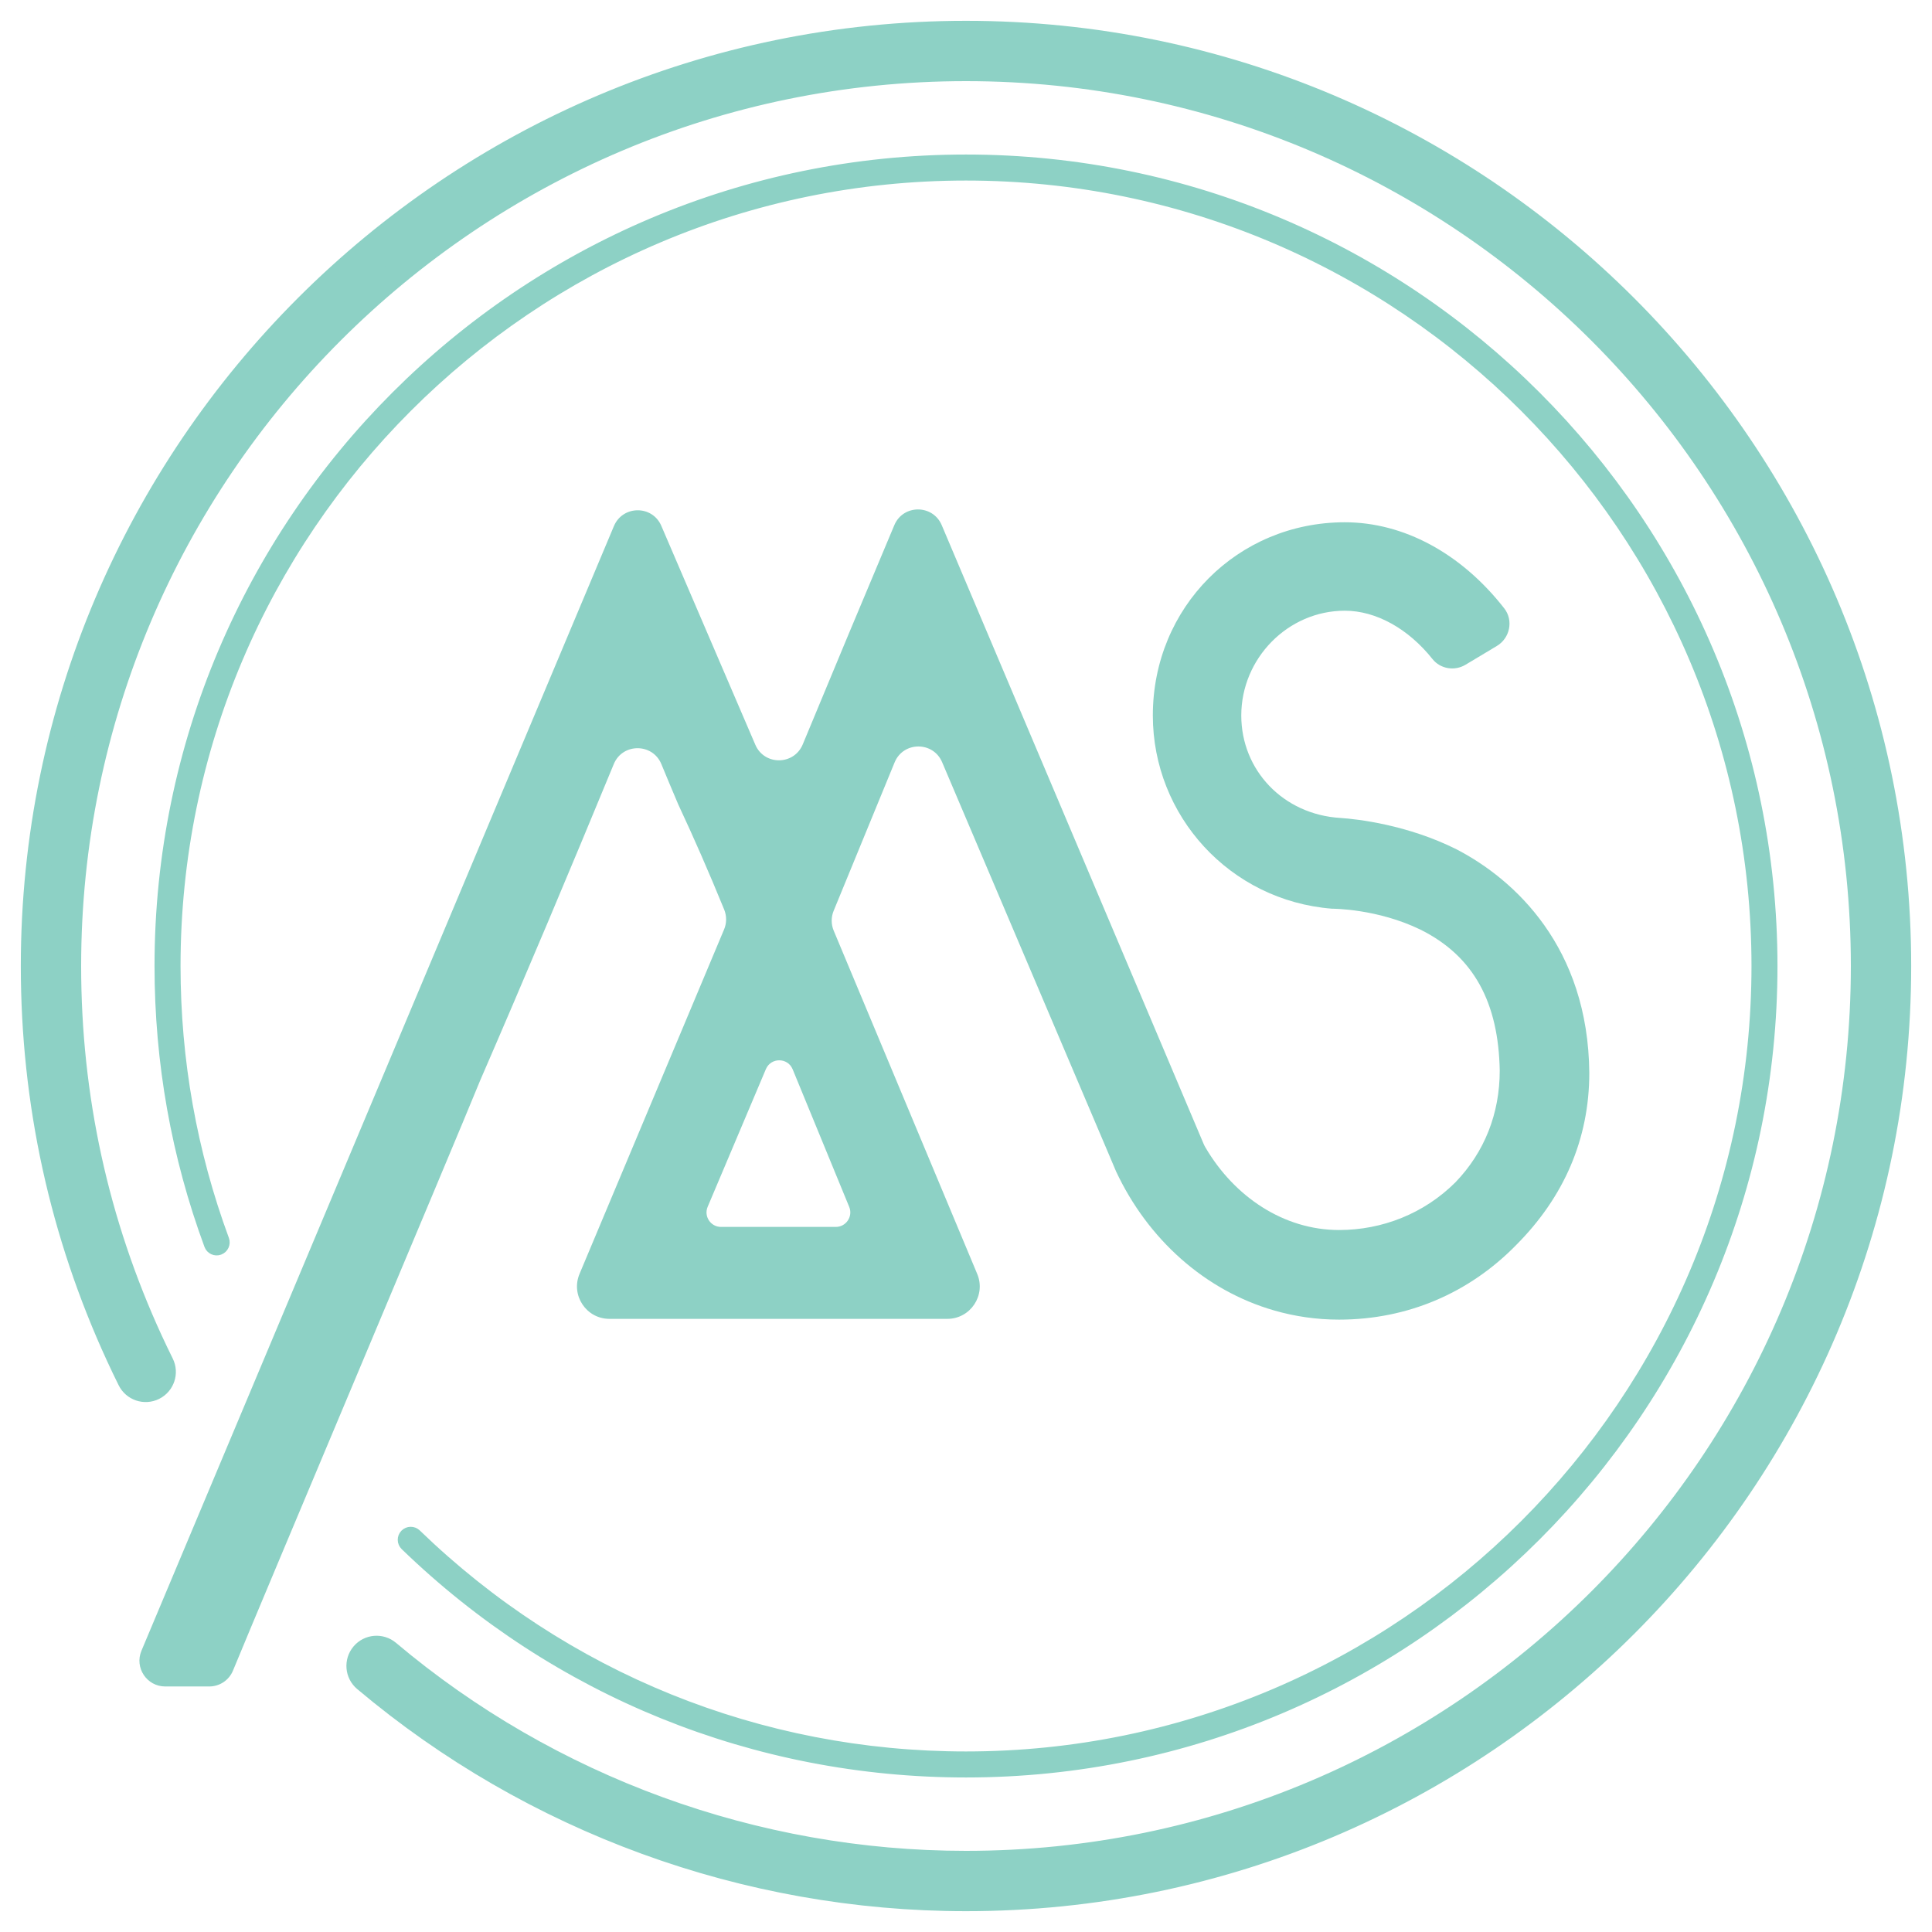 <svg width="58" height="58" viewBox="0 0 58 58" fill="none" xmlns="http://www.w3.org/2000/svg">
<path fill-rule="evenodd" clip-rule="evenodd" d="M29 53.236C22.675 53.236 16.689 50.814 12.146 46.416C12.041 46.314 12.038 46.146 12.14 46.041C12.242 45.936 12.41 45.934 12.515 46.035C16.959 50.336 22.813 52.705 29 52.705C42.071 52.705 52.706 42.071 52.706 29C52.706 15.929 42.071 5.295 29 5.295C15.929 5.295 5.295 15.929 5.295 29C5.295 31.823 5.786 34.584 6.754 37.206C6.804 37.343 6.734 37.496 6.596 37.547C6.461 37.598 6.306 37.528 6.256 37.39C5.266 34.708 4.764 31.885 4.764 29C4.764 15.636 15.637 4.764 29 4.764C42.364 4.764 53.236 15.636 53.236 29C53.236 42.364 42.364 53.236 29 53.236" fill="#8DD1C5"/>
<path d="M29 53.236C22.675 53.236 16.689 50.814 12.146 46.416C12.041 46.314 12.038 46.146 12.14 46.041C12.242 45.936 12.41 45.934 12.515 46.035C16.959 50.336 22.813 52.705 29 52.705C42.071 52.705 52.706 42.071 52.706 29C52.706 15.929 42.071 5.295 29 5.295C15.929 5.295 5.295 15.929 5.295 29C5.295 31.823 5.786 34.584 6.754 37.206C6.804 37.343 6.734 37.496 6.596 37.547C6.461 37.598 6.306 37.528 6.256 37.39C5.266 34.708 4.764 31.885 4.764 29C4.764 15.636 15.637 4.764 29 4.764C42.364 4.764 53.236 15.636 53.236 29C53.236 42.364 42.364 53.236 29 53.236" stroke="#8DD1C5" stroke-width="0.25"/>
<path fill-rule="evenodd" clip-rule="evenodd" d="M29 57C22.404 57 15.998 54.662 10.963 50.418C10.739 50.229 10.711 49.894 10.899 49.67C11.088 49.446 11.422 49.417 11.647 49.606C16.491 53.69 22.654 55.939 29 55.939C43.854 55.939 55.939 43.854 55.939 29C55.939 14.146 43.854 2.061 29 2.061C14.146 2.061 2.061 14.146 2.061 29C2.061 32.93 2.887 36.717 4.518 40.257C4.625 40.489 4.736 40.72 4.849 40.949C4.98 41.211 4.872 41.53 4.61 41.66C4.347 41.791 4.029 41.683 3.899 41.421C3.78 41.183 3.666 40.942 3.554 40.7C1.86 37.02 1 33.084 1 29C1 13.561 13.561 1 29 1C44.439 1 57 13.561 57 29C57 44.439 44.439 57 29 57Z" fill="#8DD1C5" stroke="#8DD1C5" stroke-width="0.75"/>
<path fill-rule="evenodd" clip-rule="evenodd" d="M25.092 36.833H21.645C21.334 36.833 21.123 36.515 21.245 36.228L22.992 32.097C23.143 31.741 23.649 31.743 23.796 32.101L25.494 36.232C25.612 36.518 25.401 36.833 25.092 36.833ZM43.728 25.498C42.263 24.764 40.758 24.589 40.234 24.555C38.521 24.45 37.264 23.121 37.264 21.479C37.264 19.766 38.663 18.334 40.373 18.334C41.316 18.334 42.284 18.88 43.003 19.784C43.241 20.083 43.669 20.153 43.996 19.956L44.937 19.392C45.33 19.157 45.441 18.625 45.159 18.264C43.863 16.604 42.132 15.679 40.373 15.679C37.158 15.679 34.609 18.23 34.609 21.479C34.609 24.484 36.913 27.037 39.989 27.28C40.026 27.28 41.352 27.28 42.647 27.91C44.255 28.712 44.986 30.111 45.023 32.138C45.023 33.43 44.568 34.584 43.694 35.493C42.749 36.436 41.492 36.926 40.2 36.926C38.543 36.926 37.056 35.932 36.185 34.442C36.166 34.41 36.149 34.376 36.134 34.341L35.613 33.11L34.906 31.438L28.272 15.767C28.006 15.137 27.113 15.136 26.848 15.766C25.968 17.855 24.992 20.189 24.099 22.347C23.837 22.979 22.945 22.986 22.675 22.357C21.888 20.524 20.637 17.613 19.853 15.786C19.584 15.159 18.695 15.165 18.43 15.794L4.247 49.555C4.032 50.065 4.407 50.629 4.96 50.629H6.281C6.595 50.629 6.876 50.441 6.995 50.151C7.869 48.025 13.543 34.573 14.418 32.429C15.775 29.302 17.132 26.076 18.426 22.939C18.689 22.302 19.592 22.303 19.855 22.94C20.002 23.297 20.153 23.659 20.36 24.146C20.842 25.177 21.267 26.149 21.741 27.307C21.818 27.497 21.818 27.712 21.738 27.901L17.398 38.243C17.129 38.884 17.6 39.593 18.295 39.593H28.439C29.134 39.593 29.605 38.886 29.337 38.245L25.028 27.938C24.949 27.748 24.948 27.535 25.026 27.345L26.856 22.89C27.116 22.254 28.014 22.249 28.283 22.881L33.254 34.574L33.504 35.164C34.456 37.198 36.167 38.74 38.251 39.341C38.871 39.52 39.524 39.616 40.2 39.616C42.263 39.616 44.112 38.812 45.513 37.38C46.944 35.947 47.712 34.2 47.712 32.208C47.678 28.433 45.475 26.406 43.728 25.498Z" fill="#8DD1C5"/>
</svg>
